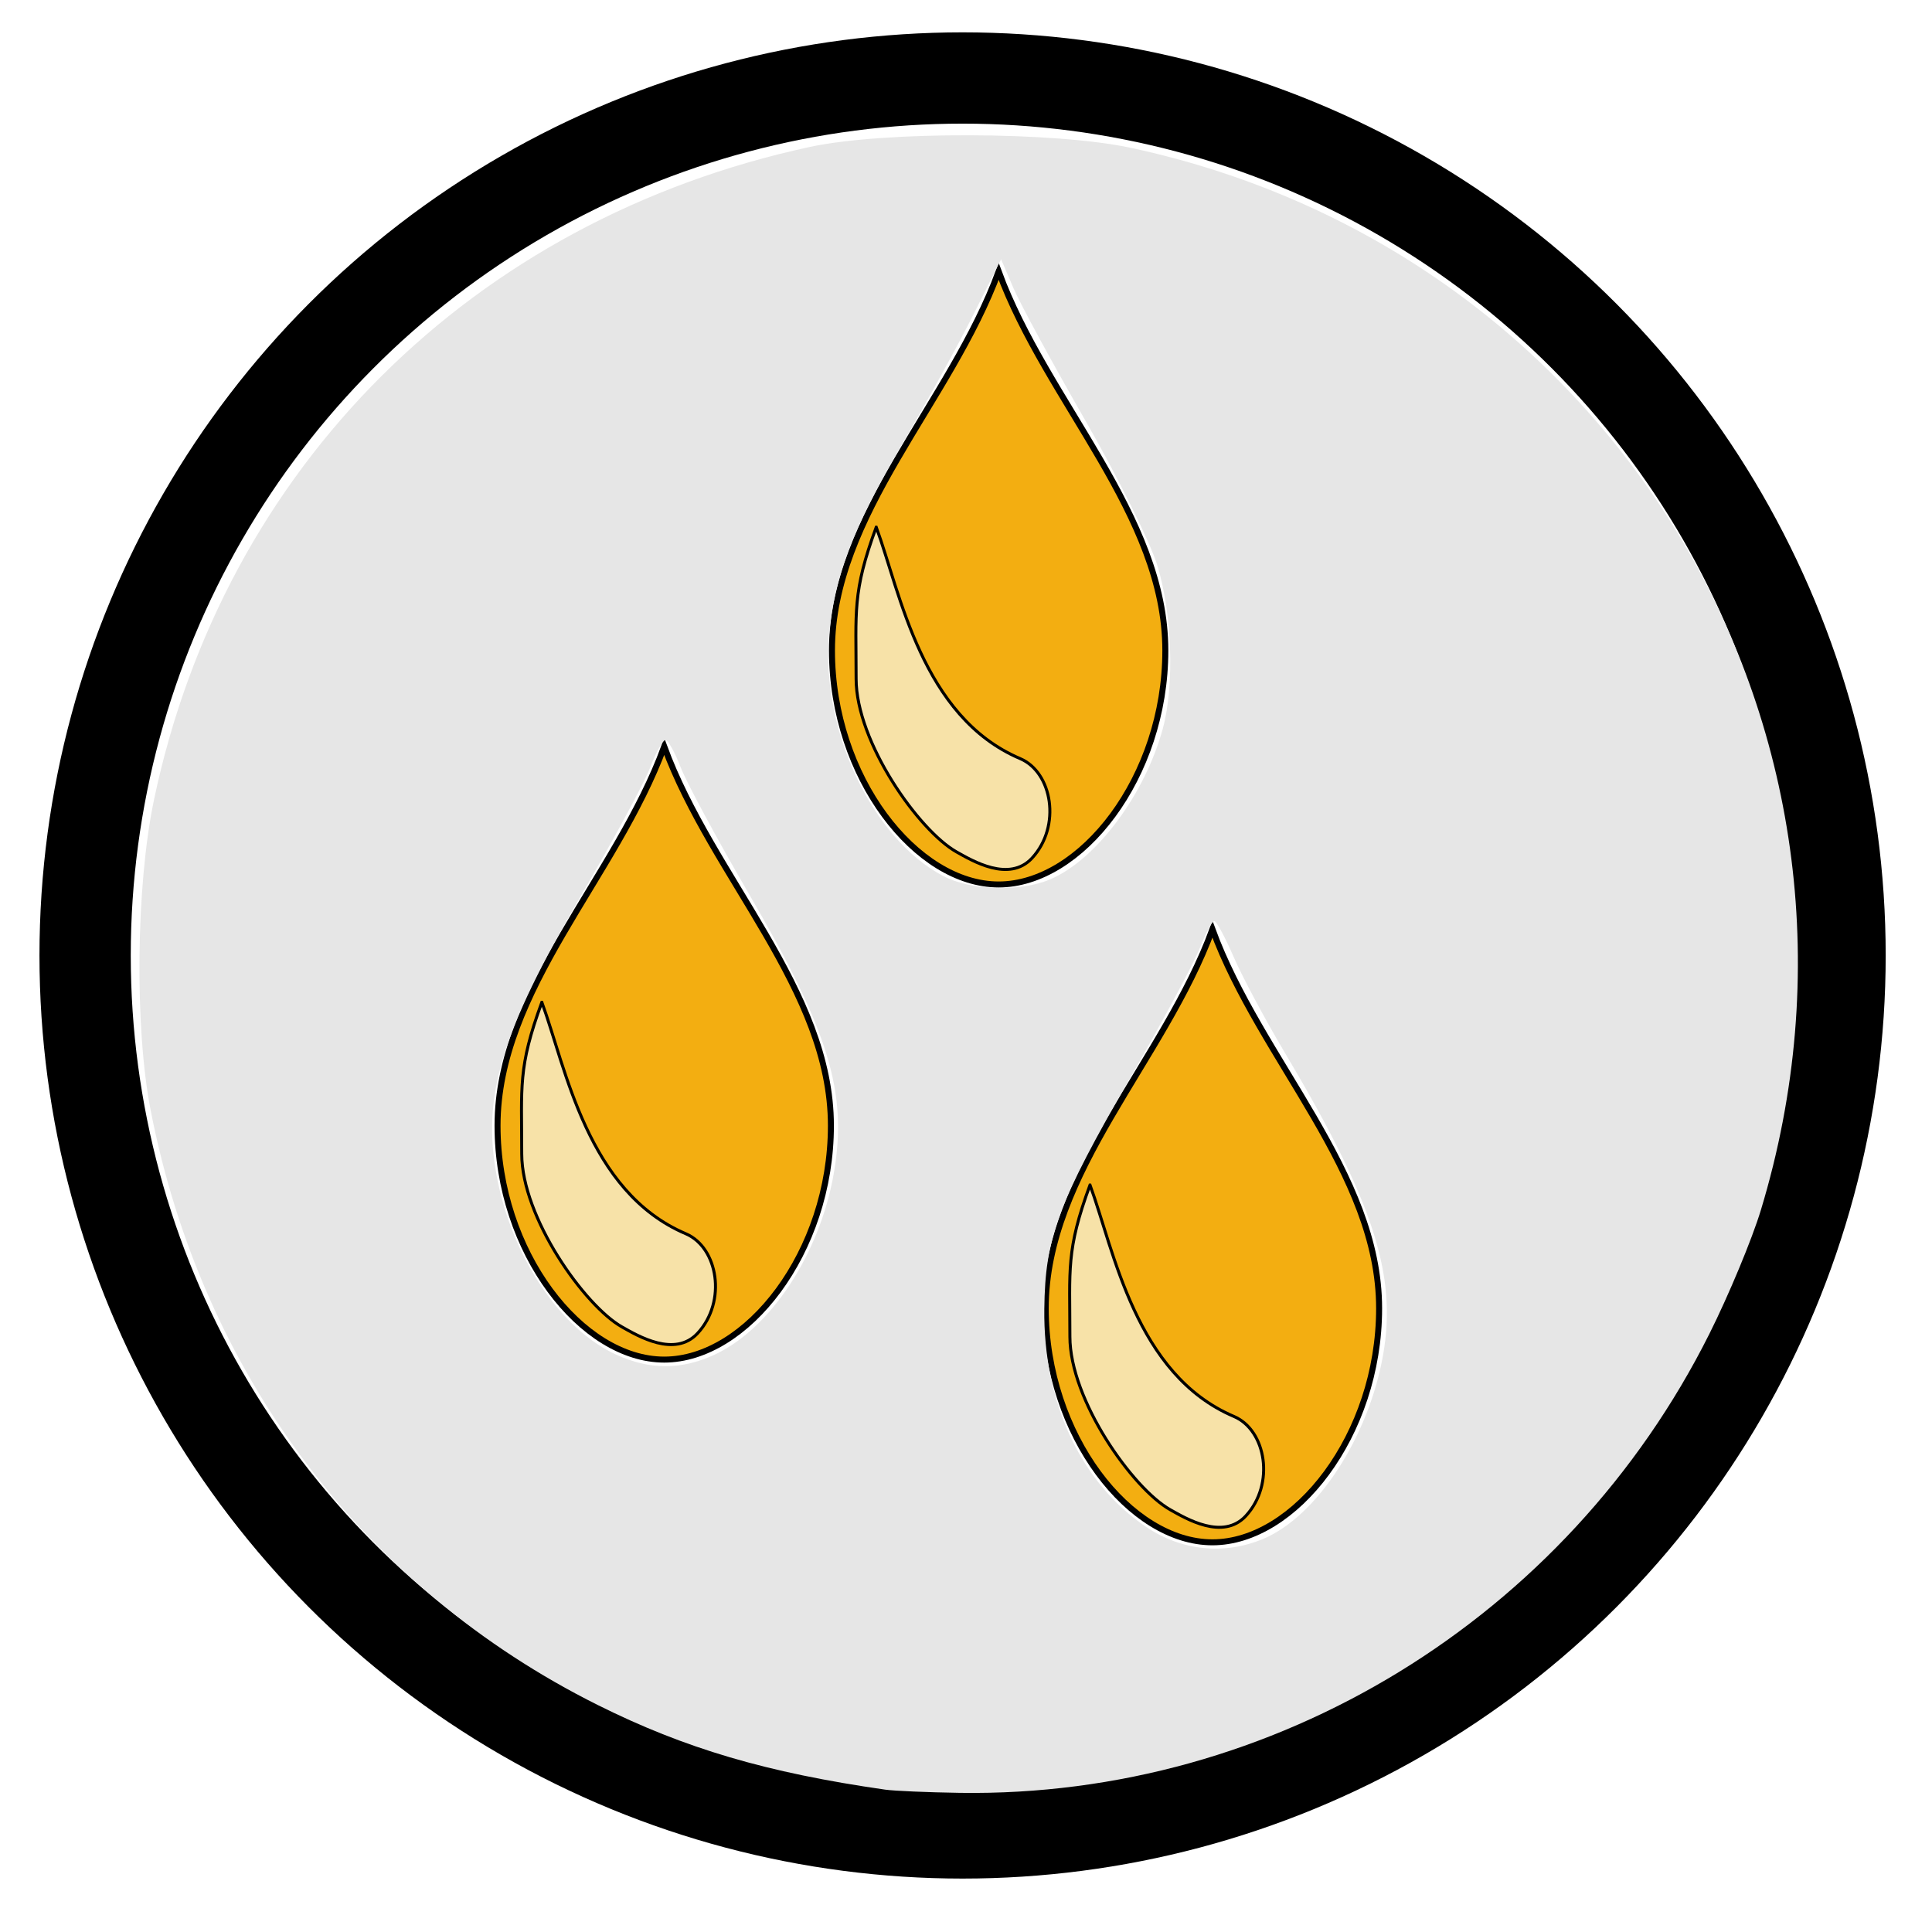 <?xml version="1.0" encoding="UTF-8" standalone="no"?>
<svg
   xmlns:dc="http://purl.org/dc/elements/1.1/"
   xmlns:cc="http://creativecommons.org/ns#"
   xmlns:rdf="http://www.w3.org/1999/02/22-rdf-syntax-ns#"
   xmlns:svg="http://www.w3.org/2000/svg"
   xmlns="http://www.w3.org/2000/svg"
   width="40mm"
   height="40mm"
   viewBox="0 0 40 40"
   version="1.1"
   id="svg3150">
  <defs
     id="defs3144" />
  <g
     id="layer1"
     transform="translate(0,-257)">
    <g
       id="beerRain"
       class="holy-upgrade-item">
      <g
         id="g4595-1"
         transform="matrix(0.378,0,0,0.378,-89.797,125.087)">
        <circle
           id="path3771-7"
           style="fill:none;stroke:#000000;stroke-width:5;stroke-miterlimit:4;stroke-dasharray:none;stroke-opacity:1"
           r="48.061"
           cy="401.309"
           cx="290.281" />
        <circle
           id="path3771-4-2"
           class="holy-upgrade-identifier"
           style="fill:none;stroke-width:5.5;stroke-miterlimit:4;stroke-dasharray:none;stroke-opacity:1"
           cy="401.562"
           cx="290.234"
           r="52.867" />
      </g>
      <path
         id="path8598"
         d="m 20.676,262.62 c -0.997,2.714 -3.451,5.036 -3.451,7.848 0,2.628 1.749,4.844 3.451,4.844 1.702,0 3.451,-2.215 3.451,-4.844 0,-2.812 -2.454,-5.134 -3.451,-7.848 z"
         style="fill:#f3ae11;fill-opacity:1;stroke:#000000;stroke-width:0.124px;stroke-linecap:butt;stroke-linejoin:miter;stroke-opacity:1" />
      <path
         id="path8598-0"
         d="m 18.141,267.915 c -0.498,1.355 -0.416,1.735 -0.416,3.139 0,1.312 1.301,3.147 2.079,3.584 0.326,0.183 1.09,0.641 1.564,0.127 0.608,-0.659 0.42,-1.775 -0.245,-2.058 -2.043,-0.869 -2.484,-3.438 -2.981,-4.792 z"
         style="fill:#f7e2a8;fill-opacity:1;stroke:#000000;stroke-width:0.062px;stroke-linecap:butt;stroke-linejoin:miter;stroke-opacity:1" />
      <path
         id="path8598-6"
         d="m 13.752,272.457 c -0.997,2.714 -3.451,5.036 -3.451,7.848 0,2.628 1.749,4.844 3.451,4.844 1.702,0 3.451,-2.215 3.451,-4.844 0,-2.812 -2.454,-5.134 -3.451,-7.848 z"
         style="fill:#f3ae11;fill-opacity:1;stroke:#000000;stroke-width:0.124px;stroke-linecap:butt;stroke-linejoin:miter;stroke-opacity:1" />
      <path
         id="path8598-0-2"
         d="m 11.218,277.752 c -0.498,1.355 -0.416,1.735 -0.416,3.139 0,1.312 1.301,3.147 2.079,3.584 0.326,0.183 1.09,0.641 1.564,0.127 0.608,-0.659 0.42,-1.775 -0.245,-2.058 -2.043,-0.869 -2.484,-3.438 -2.981,-4.792 z"
         style="fill:#f7e2a8;fill-opacity:1;stroke:#000000;stroke-width:0.062px;stroke-linecap:butt;stroke-linejoin:miter;stroke-opacity:1" />
      <path
         id="path8598-5"
         d="m 25.102,276.24 c -0.997,2.714 -3.451,5.036 -3.451,7.848 0,2.628 1.749,4.844 3.451,4.844 1.702,0 3.451,-2.215 3.451,-4.844 0,-2.812 -2.454,-5.134 -3.451,-7.848 z"
         style="fill:#f3ae11;fill-opacity:1;stroke:#000000;stroke-width:0.124px;stroke-linecap:butt;stroke-linejoin:miter;stroke-opacity:1" />
      <path
         id="path8598-0-4"
         d="m 22.567,281.535 c -0.498,1.355 -0.416,1.735 -0.416,3.139 0,1.312 1.301,3.147 2.079,3.584 0.326,0.183 1.09,0.641 1.564,0.127 0.608,-0.659 0.42,-1.775 -0.245,-2.058 -2.043,-0.869 -2.484,-3.438 -2.981,-4.792 z"
         style="fill:#f7e2a8;fill-opacity:1;stroke:#000000;stroke-width:0.062px;stroke-linecap:butt;stroke-linejoin:miter;stroke-opacity:1" />
      <path
         transform="matrix(0.265,0,0,0.265,0,257)"
         id="path825"
         d="M 69.163,139.822 C 59.927,138.499 53.513,136.61 46.687,133.202 28.388,124.066 15.763,107.265 11.769,86.739 10.506,80.242 10.625,69.189 12.03,62.493 17.486,36.508 36.919,17.162 63.274,11.48 69.053,10.234 82.404,10.272 88.356,11.551 126.352,19.717 148.784,57.537 137.575,94.535 136.885,96.814 135.071,101.174 133.545,104.222 122.417,126.452 99.563,140.442 74.985,140.072 72.477,140.034 69.858,139.921 69.163,139.822 Z M 98.682,120.234 C 102.888,118.477 106.923,112.289 108.059,105.855 109.163,99.601 107.294,93.861 100.358,82.204 98.836,79.646 97.047,76.297 96.383,74.762 95.718,73.228 95.039,71.968 94.872,71.964 94.706,71.959 94.195,72.91 93.737,74.076 93.279,75.243 90.856,79.757 88.354,84.108 82.622,94.072 81.658,96.66 81.59,102.26 81.501,109.565 84.451,115.873 89.562,119.306 92.328,121.164 95.648,121.502 98.682,120.234 Z M 55.779,105.861 C 60.169,103.858 64.043,97.988 65.143,91.673 66.236,85.393 64.789,80.617 58.541,69.889 56.048,65.609 53.637,61.14 53.183,59.959 52.73,58.779 52.193,57.813 51.991,57.813 51.788,57.813 51.252,58.779 50.798,59.959 50.345,61.14 47.934,65.609 45.44,69.889 39.131,80.724 37.648,85.642 38.809,91.887 39.979,98.18 43.784,103.859 48.162,105.847 50.769,107.031 53.205,107.036 55.779,105.861 Z M 82.015,68.716 C 85.619,67.21 89.464,62.068 90.858,56.889 91.768,53.512 91.571,47.889 90.412,44.15 89.849,42.33 87.306,37.22 84.763,32.794 82.22,28.369 79.705,23.738 79.176,22.503 L 78.213,20.258 76.082,24.514 C 74.91,26.855 72.42,31.385 70.55,34.579 66.591,41.343 65.156,45.098 64.771,49.699 64.153,57.086 68.158,65.516 73.672,68.431 75.835,69.574 79.649,69.705 82.015,68.716 Z"
         style="fill:#e6e6e6;fill-opacity:1;stroke-width:0.505" />
    </g>
  </g>
</svg>
